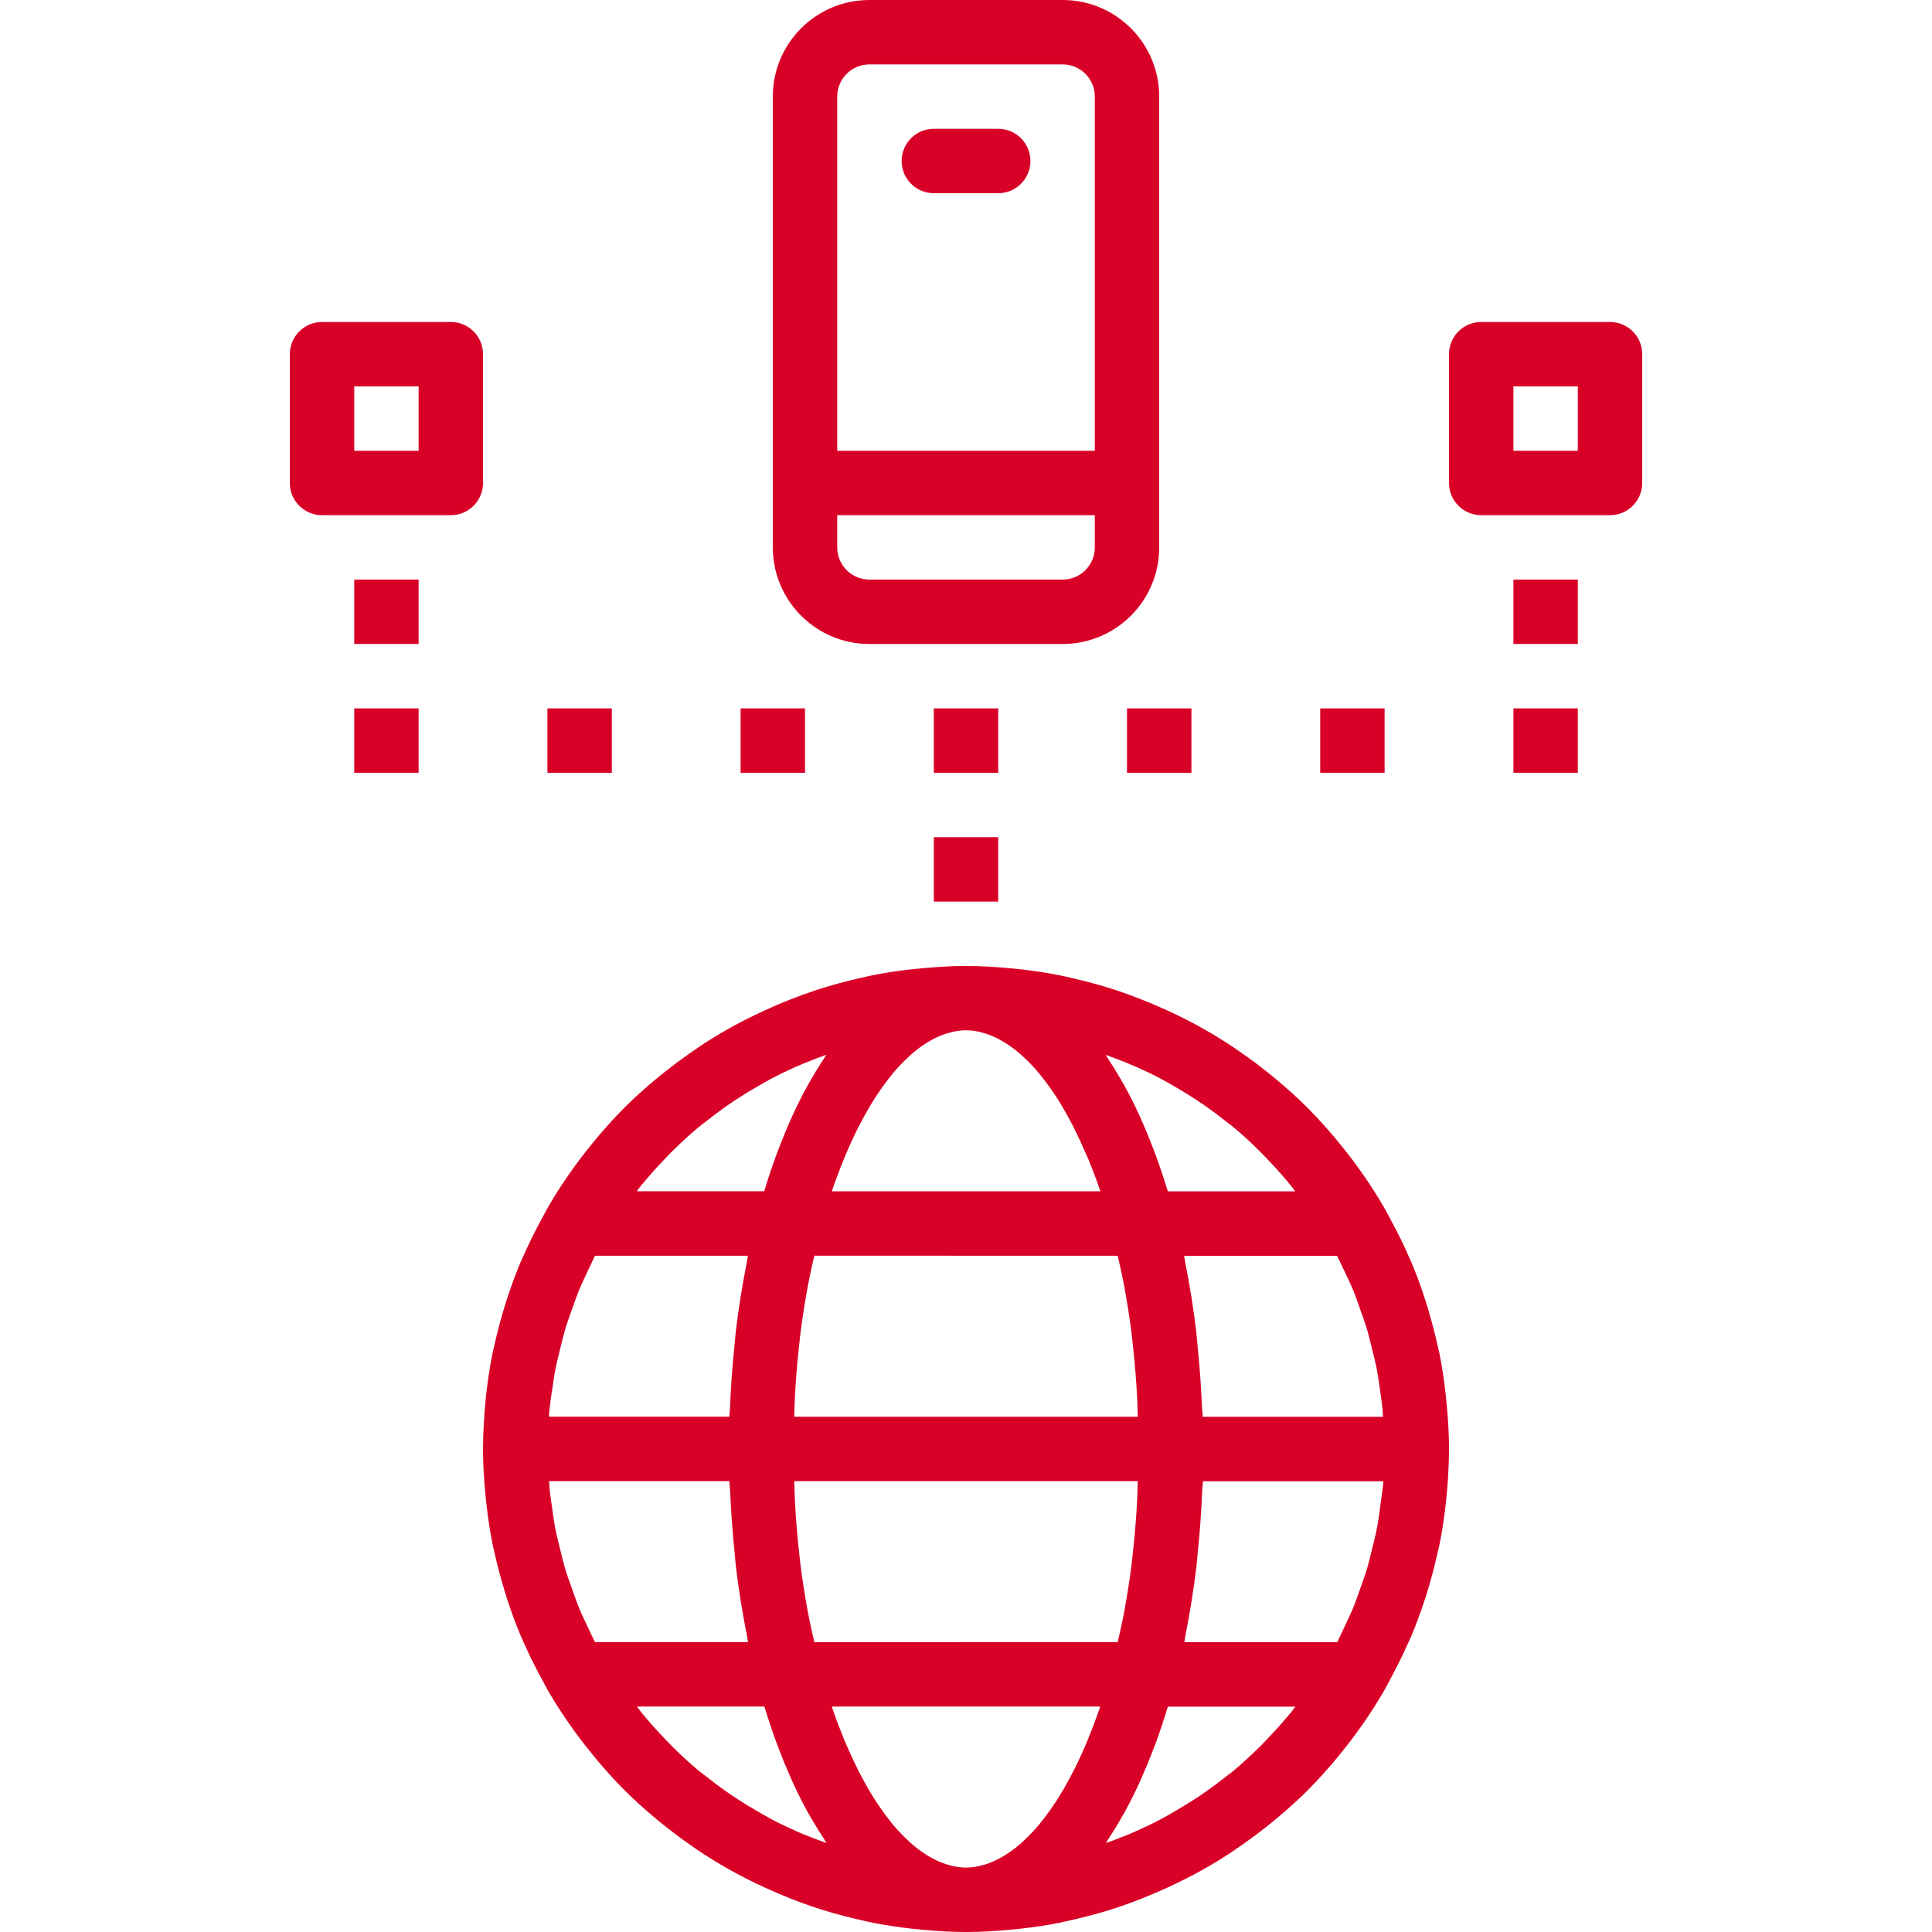 <?xml version="1.0"?>
<svg xmlns="http://www.w3.org/2000/svg" height="512px" viewBox="-72 0 480 480.008" width="512px"><path d="m61.949 304c-1.426 2.695-2.762 5.434-4 8.23-.219.488-.457.969-.664 1.465-1.289 3.074-2.402 6.199-3.441 9.367-.328 1.008-.625 2.035-.93 3.059-.781 2.664-1.477 5.359-2.078 8.078-.152.711-.352 1.41-.496 2.129-.672 3.336-1.16 6.695-1.543 10.078-.105.938-.191 1.883-.281 2.824-.289 3.57-.512 7.168-.512 10.77s.223 7.199.543 10.762c.09.941.176 1.887.281 2.824.383 3.383.871 6.742 1.543 10.078.145.719.344 1.414.496 2.129.602 2.719 1.297 5.414 2.082 8.078.305 1.023.598 2.051.926 3.059 1.023 3.199 2.152 6.293 3.441 9.367.207.496.449.969.656 1.465 1.215 2.789 2.551 5.535 4 8.23.359.672.703 1.344 1.07 2 .367.656.695 1.352 1.082 2.016 3.164 5.434 6.754 10.605 10.734 15.473l1.297 1.598c2.215 2.633 4.504 5.188 6.918 7.609l.18.184c2.398 2.402 4.855 4.586 7.406 6.738.84.711 1.695 1.391 2.551 2.078 1.898 1.516 3.84 2.969 5.824 4.359 1.129.801 2.258 1.602 3.418 2.352 2.176 1.422 4.391 2.766 6.648 4.043 1.391.797 2.797 1.527 4.223 2.262 1.602.801 3.199 1.602 4.801 2.312 2.047.934 4.121 1.82 6.223 2.656 1.992.801 4 1.535 6.031 2.207 1.48.496 2.969.945 4.473 1.379 2.145.621 4.312 1.168 6.496 1.672 1.191.27 2.398.574 3.586.797 3.086.609 6.207 1.066 9.359 1.434 1.016.113 2.031.215 3.055.305 3.535.32 7.098.543 10.688.543 3.594 0 7.152-.223 10.688-.543 1.023-.09 2.043-.191 3.059-.305 3.152-.367 6.27-.801 9.359-1.434 1.207-.238 2.398-.543 3.582-.797 2.184-.504 4.352-1.051 6.496-1.672 1.504-.434 2.992-.883 4.473-1.379 2.031-.672 4.039-1.422 6.031-2.207 1.992-.785 4.176-1.719 6.227-2.656 1.598-.742 3.199-1.504 4.797-2.312 1.426-.734 2.832-1.473 4.227-2.262 2.254-1.27 4.473-2.617 6.648-4.043 1.16-.758 2.285-1.598 3.414-2.352 1.984-1.395 3.926-2.848 5.824-4.359.855-.688 1.711-1.367 2.551-2.078 2.555-2.152 5.043-4.379 7.41-6.738l.176-.184c2.398-2.398 4.703-4.977 6.918-7.609l1.297-1.598c3.969-4.871 7.547-10.047 10.695-15.48.387-.664.715-1.344 1.082-2.016.367-.672.711-1.328 1.07-2 1.426-2.695 2.762-5.441 4-8.23.211-.496.449-.969.656-1.465 1.289-3.074 2.402-6.199 3.441-9.367.328-1.012.625-2.035.93-3.059.781-2.664 1.477-5.359 2.078-8.078.152-.715.352-1.41.496-2.129.672-3.336 1.16-6.695 1.543-10.082.105-.934.191-1.879.281-2.82.297-3.555.52-7.152.52-10.754s-.223-7.199-.543-10.762c-.09-.941-.176-1.887-.281-2.824-.383-3.383-.871-6.742-1.543-10.078-.145-.719-.344-1.414-.496-2.129-.602-2.719-1.297-5.414-2.082-8.078-.301-1.023-.598-2.051-.926-3.059-1.023-3.199-2.152-6.293-3.441-9.367-.207-.496-.449-.977-.664-1.465-1.207-2.797-2.543-5.535-4-8.23-.352-.672-.703-1.344-1.07-2-.367-.656-.695-1.352-1.082-2.016-3.164-5.434-6.754-10.605-10.734-15.473l-1.297-1.598c-2.215-2.633-4.504-5.188-6.918-7.609l-.18-.184c-2.398-2.402-4.855-4.586-7.406-6.738-.801-.711-1.695-1.391-2.551-2.078-1.895-1.516-3.836-2.969-5.824-4.359-1.129-.801-2.258-1.602-3.418-2.352-2.176-1.422-4.391-2.766-6.648-4.043-1.391-.797-2.805-1.527-4.23-2.262-1.602-.801-3.199-1.602-4.801-2.305-2.062-.945-4.152-1.84-6.27-2.672-1.984-.801-4-1.527-6-2.199-1.473-.496-2.969-.945-4.473-1.379-2.145-.621-4.312-1.168-6.496-1.672-1.191-.27-2.402-.574-3.586-.797-3.086-.609-6.207-1.066-9.359-1.434-1.016-.113-2.031-.215-3.055-.305-3.473-.312-7.031-.535-10.625-.535s-7.152.223-10.688.543c-1.023.09-2.039.191-3.055.305-3.152.367-6.273.801-9.363 1.434-1.207.238-2.398.543-3.582.797-2.184.508-4.352 1.051-6.496 1.676-1.504.43-3 .879-4.473 1.375-2.023.672-4 1.414-6 2.199-2.121.801-4.207 1.727-6.273 2.672-1.598.734-3.199 1.496-4.797 2.305-1.426.734-2.84 1.473-4.234 2.262-2.254 1.27-4.473 2.617-6.648 4.043-1.16.758-2.285 1.598-3.414 2.352-1.984 1.395-3.926 2.852-5.824 4.359-.855.688-1.711 1.367-2.551 2.078-2.555 2.152-5.043 4.379-7.41 6.738l-.176.184c-2.398 2.398-4.703 4.977-6.918 7.609l-1.297 1.598c-3.973 4.867-7.551 10.043-10.703 15.473-.387.664-.715 1.344-1.082 2.016-.367.672-.719 1.32-1.07 1.984zm26.766-11.145c1.504-1.785 3.082-3.504 4.707-5.184.574-.594 1.141-1.199 1.742-1.785 2.062-2.031 4.199-4 6.398-5.848.641-.535 1.328-1.016 1.977-1.527 1.602-1.273 3.234-2.5 4.906-3.672 1.133-.801 2.293-1.551 3.453-2.305 1.16-.75 2.562-1.598 3.867-2.344 1.301-.742 2.574-1.52 3.895-2.215 1.969-1.039 4-1.992 6.023-2.914 1.656-.734 3.344-1.398 5.039-2.055.848-.328 1.707-.641 2.562-.945-.191.289-.371.625-.562.914-1.102 1.656-2.176 3.383-3.199 5.199-.281.496-.574.969-.855 1.473-1.242 2.25-2.438 4.617-3.582 7.094-.25.531-.48 1.082-.715 1.602-.961 2.137-1.871 4.359-2.75 6.656-.242.633-.488 1.246-.73 1.887-1.023 2.801-2 5.699-2.91 8.715-.039.125-.09.238-.129.367h-31.656c.359-.457.688-.953 1.059-1.402.469-.559.965-1.125 1.461-1.703zm121.602-27.793c2.039.922 4.055 1.875 6.023 2.914 1.32.695 2.602 1.465 3.895 2.215 1.297.754 2.594 1.527 3.867 2.344 1.27.816 2.32 1.512 3.453 2.305 1.672 1.172 3.305 2.398 4.906 3.672.648.512 1.336.992 1.977 1.527 2.23 1.855 4.367 3.816 6.398 5.848.602.586 1.168 1.191 1.742 1.785 1.602 1.68 3.203 3.398 4.707 5.184.496.578.992 1.145 1.461 1.738.371.445.699.941 1.059 1.398h-31.656c-.039-.129-.09-.238-.129-.367-.91-3.016-1.887-5.914-2.91-8.715-.242-.637-.488-1.254-.73-1.887-.879-2.297-1.789-4.52-2.75-6.656-.234-.543-.465-1.094-.715-1.598-1.145-2.48-2.34-4.848-3.582-7.098-.281-.504-.574-.977-.855-1.473-1.047-1.816-2.121-3.543-3.199-5.199-.191-.289-.371-.625-.562-.91.855.301 1.715.613 2.562.941 1.672.641 3.359 1.305 5.016 2.039zm37 162.074c-1.504 1.773-3.082 3.496-4.695 5.168-.586.598-1.152 1.207-1.754 1.793-2.062 2.031-4.199 4-6.398 5.848-.648.535-1.344 1.023-2 1.543-1.602 1.266-3.199 2.488-4.891 3.656-1.133.801-2.293 1.598-3.461 2.305-1.168.703-2.555 1.598-3.848 2.344-1.297.742-2.578 1.52-3.906 2.215-1.918 1.016-3.895 1.945-5.887 2.84-1.703.801-3.441 1.457-5.184 2.129-.84.328-1.695.641-2.555.945.195-.289.371-.625.562-.914 1.102-1.656 2.176-3.383 3.199-5.199.281-.496.574-.969.855-1.473 1.242-2.25 2.438-4.617 3.586-7.098.246-.527.48-1.078.711-1.598.961-2.137 1.871-4.359 2.75-6.656.242-.633.488-1.25.73-1.887 1.023-2.801 2-5.699 2.91-8.715 0-.125.09-.238.129-.367h31.664c-.359.457-.688.953-1.055 1.398-.496.578-1 1.145-1.488 1.73zm-121.711 27.719c-1.992-.895-4-1.824-5.891-2.84-1.328-.695-2.605-1.465-3.902-2.215-1.297-.754-2.586-1.527-3.848-2.344-1.266-.816-2.328-1.512-3.465-2.305-1.672-1.168-3.297-2.398-4.887-3.656-.656-.52-1.352-1.008-2-1.543-2.227-1.855-4.359-3.816-6.402-5.848-.598-.586-1.168-1.195-1.75-1.793-1.602-1.672-3.199-3.391-4.695-5.168-.488-.586-.992-1.152-1.465-1.746-.367-.445-.695-.941-1.059-1.398h31.664c0 .129.09.238.129.367.914 3.016 1.891 5.914 2.914 8.711.238.641.488 1.258.727 1.891.879 2.297 1.793 4.52 2.754 6.656.23.543.461 1.094.711 1.598 1.145 2.48 2.34 4.848 3.582 7.098.281.504.578.977.855 1.473 1.051 1.816 2.121 3.543 3.203 5.199.191.289.367.625.559.91-.855-.301-1.711-.613-2.551-.941-1.77-.648-3.504-1.336-5.184-2.105zm-60.387-109.758c.227-1.531.418-3.074.707-4.586.383-2 .887-4 1.383-5.961.344-1.359.656-2.742 1.055-4.086.578-1.961 1.281-3.879 1.977-5.809.488-1.336.938-2.695 1.473-4 .727-1.785 1.598-3.52 2.398-5.258.547-1.133 1.059-2.285 1.602-3.398h38c-.105.488-.145 1.016-.25 1.504-1.117 5.648-2.07 11.441-2.766 17.383-.129 1.059-.184 2.129-.297 3.203-.535 5.016-.902 10.082-1.113 15.199 0 .902-.168 1.781-.191 2.688h-44.801c0-.418 0-.801.066-1.25.184-1.871.465-3.75.734-5.629zm196.617-29.699c.801 1.738 1.68 3.473 2.398 5.258.539 1.305.984 2.664 1.473 4 .695 1.93 1.402 3.848 1.977 5.809.402 1.344.711 2.727 1.055 4.086.496 1.977 1 3.961 1.387 5.961.285 1.512.48 3.055.703 4.586.273 1.879.551 3.758.719 5.656 0 .406 0 .797.066 1.246h-44.801c0-.902-.16-1.785-.191-2.688-.227-5.133-.598-10.199-1.113-15.199-.113-1.074-.168-2.152-.297-3.203-.703-5.949-1.648-11.742-2.773-17.398-.098-.48-.145-1.008-.242-1.488h38c.562 1.09 1.074 2.242 1.617 3.375zm9 59.504c-.223 1.531-.414 3.074-.703 4.586-.387 2-.891 4-1.387 5.961-.344 1.359-.652 2.742-1.055 4.086-.574 1.961-1.281 3.879-1.977 5.809-.488 1.336-.934 2.695-1.473 4-.727 1.785-1.598 3.52-2.398 5.258-.543 1.133-1.055 2.285-1.602 3.398h-38c.098-.48.145-1.008.242-1.488 1.129-5.656 2.07-11.449 2.777-17.398.125-1.066.184-2.145.293-3.203.535-5.008.906-10.074 1.113-15.199 0-.902.168-1.781.191-2.688h44.801c0 .418 0 .801-.062 1.25-.234 1.871-.512 3.75-.785 5.629zm-196.641 29.699c-.801-1.738-1.68-3.473-2.398-5.258-.535-1.305-.984-2.664-1.473-4-.695-1.93-1.398-3.848-1.977-5.809-.398-1.344-.711-2.727-1.055-4.086-.496-1.977-1-3.961-1.387-5.961-.285-1.512-.477-3.055-.703-4.586-.27-1.879-.551-3.758-.719-5.656-.039-.406 0-.797-.062-1.246h44.797c0 .902.16 1.785.191 2.688.227 5.137.598 10.203 1.113 15.199.113 1.066.168 2.137.297 3.203.695 5.941 1.648 11.734 2.77 17.375.102.496.141 1.023.246 1.512h-38c-.582-1.09-1.098-2.242-1.641-3.375zm56.129 3.398c-.352-1.551-.734-3.078-1.047-4.664-.211-1.055-.441-2.105-.633-3.199-.711-3.906-1.344-7.891-1.84-11.953-.059-.449-.09-.918-.145-1.375-.426-3.648-.754-7.352-1-11.09-.082-1.223-.145-2.461-.207-3.703-.066-1.238-.074-2.695-.121-4.039h85.344c-.047 1.344-.055 2.695-.121 4.039-.062 1.344-.125 2.473-.207 3.703-.246 3.695-.574 7.371-.992 10.977-.055.504-.086 1.008-.152 1.504-.496 4.047-1.129 8-1.832 11.898-.199 1.102-.43 2.176-.648 3.262-.32 1.602-.688 3.082-1.039 4.617zm75.359-96c.352 1.535.719 3.039 1.039 4.617.219 1.086.449 2.16.648 3.262.703 3.891 1.336 7.848 1.832 11.898.066.496.098 1 .152 1.504.418 3.605.746 7.277.992 10.977.082 1.23.145 2.469.207 3.703.066 1.23.074 2.695.121 4.039h-85.344c.047-1.344.055-2.703.121-4.039.062-1.336.125-2.48.207-3.703.246-3.738.574-7.441 1-11.09.055-.457.086-.93.145-1.375.496-4.066 1.129-8.051 1.84-11.953.191-1.07.422-2.121.633-3.199.312-1.602.695-3.113 1.047-4.664zm-41.977 151.344-.574-.145c-1.414-.461-2.773-1.07-4.059-1.824-.238-.137-.477-.27-.719-.422-1.395-.863-2.715-1.844-3.945-2.93l-.637-.59c-1.406-1.289-2.727-2.668-3.945-4.129-.09-.105-.176-.234-.266-.344-1.324-1.633-2.562-3.328-3.711-5.09-.137-.207-.281-.398-.414-.605-1.195-1.859-2.352-3.883-3.473-6.008l-.617-1.16c-1.066-2.137-2.109-4.379-3.129-6.738l-.574-1.359c-1-2.449-1.961-4.984-2.871-7.648l-.105-.352h66.672l-.105.328c-.91 2.664-1.871 5.199-2.871 7.648l-.574 1.383c-1 2.363-2.043 4.609-3.129 6.738l-.617 1.16c-1.117 2.125-2.277 4.148-3.473 6.008-.133.207-.277.398-.414.605-1.148 1.762-2.387 3.457-3.711 5.09-.09.109-.176.238-.266.344-1.219 1.461-2.539 2.84-3.945 4.129l-.637.59c-1.23 1.086-2.551 2.066-3.945 2.93-.242.152-.48.285-.719.422-1.285.754-2.645 1.363-4.059 1.824l-.574.145c-2.797.875-5.797.875-8.594 0zm8.594-206.688.574.145c1.414.457 2.773 1.066 4.059 1.816l.727.43c1.391.867 2.707 1.848 3.938 2.93l.637.59c1.406 1.289 2.727 2.668 3.945 4.129.09.105.176.234.266.344 1.324 1.633 2.562 3.328 3.711 5.09.137.207.281.398.414.605 1.195 1.859 2.344 3.883 3.473 6 .199.395.41.801.617 1.176 1.066 2.137 2.109 4.379 3.129 6.73l.613 1.359c1 2.449 1.961 4.984 2.875 7.648l.102.328h-66.711l.105-.328c.91-2.664 1.871-5.199 2.871-7.648l.574-1.383c1.004-2.363 2.047-4.605 3.129-6.73.207-.398.418-.797.617-1.176 1.129-2.117 2.277-4.145 3.473-6 .133-.207.277-.398.414-.605 1.148-1.762 2.387-3.461 3.711-5.09.09-.113.176-.238.266-.344 1.219-1.461 2.539-2.844 3.945-4.129l.637-.59c1.23-1.082 2.547-2.062 3.938-2.93l.727-.43c1.285-.75 2.645-1.359 4.059-1.816l.574-.145c2.797-.875 5.797-.875 8.594 0zm0 0" fill="#D80027"/><path d="m40.004 80h-32c-4.418 0-8 3.582-8 8v32c0 4.418 3.582 8 8 8h32c4.418 0 8-3.582 8-8v-32c0-4.418-3.582-8-8-8zm-8 32h-16v-16h16zm0 0" fill="#D80027"/><path d="m336.004 120v-32c0-4.418-3.582-8-8-8h-32c-4.418 0-8 3.582-8 8v32c0 4.418 3.582 8 8 8h32c4.418 0 8-3.582 8-8zm-16-8h-16v-16h16zm0 0" fill="#D80027"/><path d="m208.004 176h16v16h-16zm0 0" fill="#D80027"/><path d="m256.004 176h16v16h-16zm0 0" fill="#D80027"/><path d="m112.004 176h16v16h-16zm0 0" fill="#D80027"/><path d="m64.004 176h16v16h-16zm0 0" fill="#D80027"/><path d="m16.004 176h16v16h-16zm0 0" fill="#D80027"/><path d="m16.004 144h16v16h-16zm0 0" fill="#D80027"/><path d="m304.004 176h16v16h-16zm0 0" fill="#D80027"/><path d="m304.004 144h16v16h-16zm0 0" fill="#D80027"/><path d="m160.004 176h16v16h-16zm0 0" fill="#D80027"/><path d="m160.004 208h16v16h-16zm0 0" fill="#D80027"/><path d="m192.004 0h-48c-13.254 0-24 10.746-24 24v112c0 13.254 10.746 24 24 24h48c13.254 0 24-10.746 24-24v-112c0-13.254-10.746-24-24-24zm-48 16h48c4.418 0 8 3.582 8 8v88h-64v-88c0-4.418 3.582-8 8-8zm56 120c0 4.418-3.582 8-8 8h-48c-4.418 0-8-3.582-8-8v-8h64zm0 0" fill="#D80027"/><path d="m160.004 48h16c4.418 0 8-3.582 8-8s-3.582-8-8-8h-16c-4.418 0-8 3.582-8 8s3.582 8 8 8zm0 0" fill="#D80027"/></svg>
